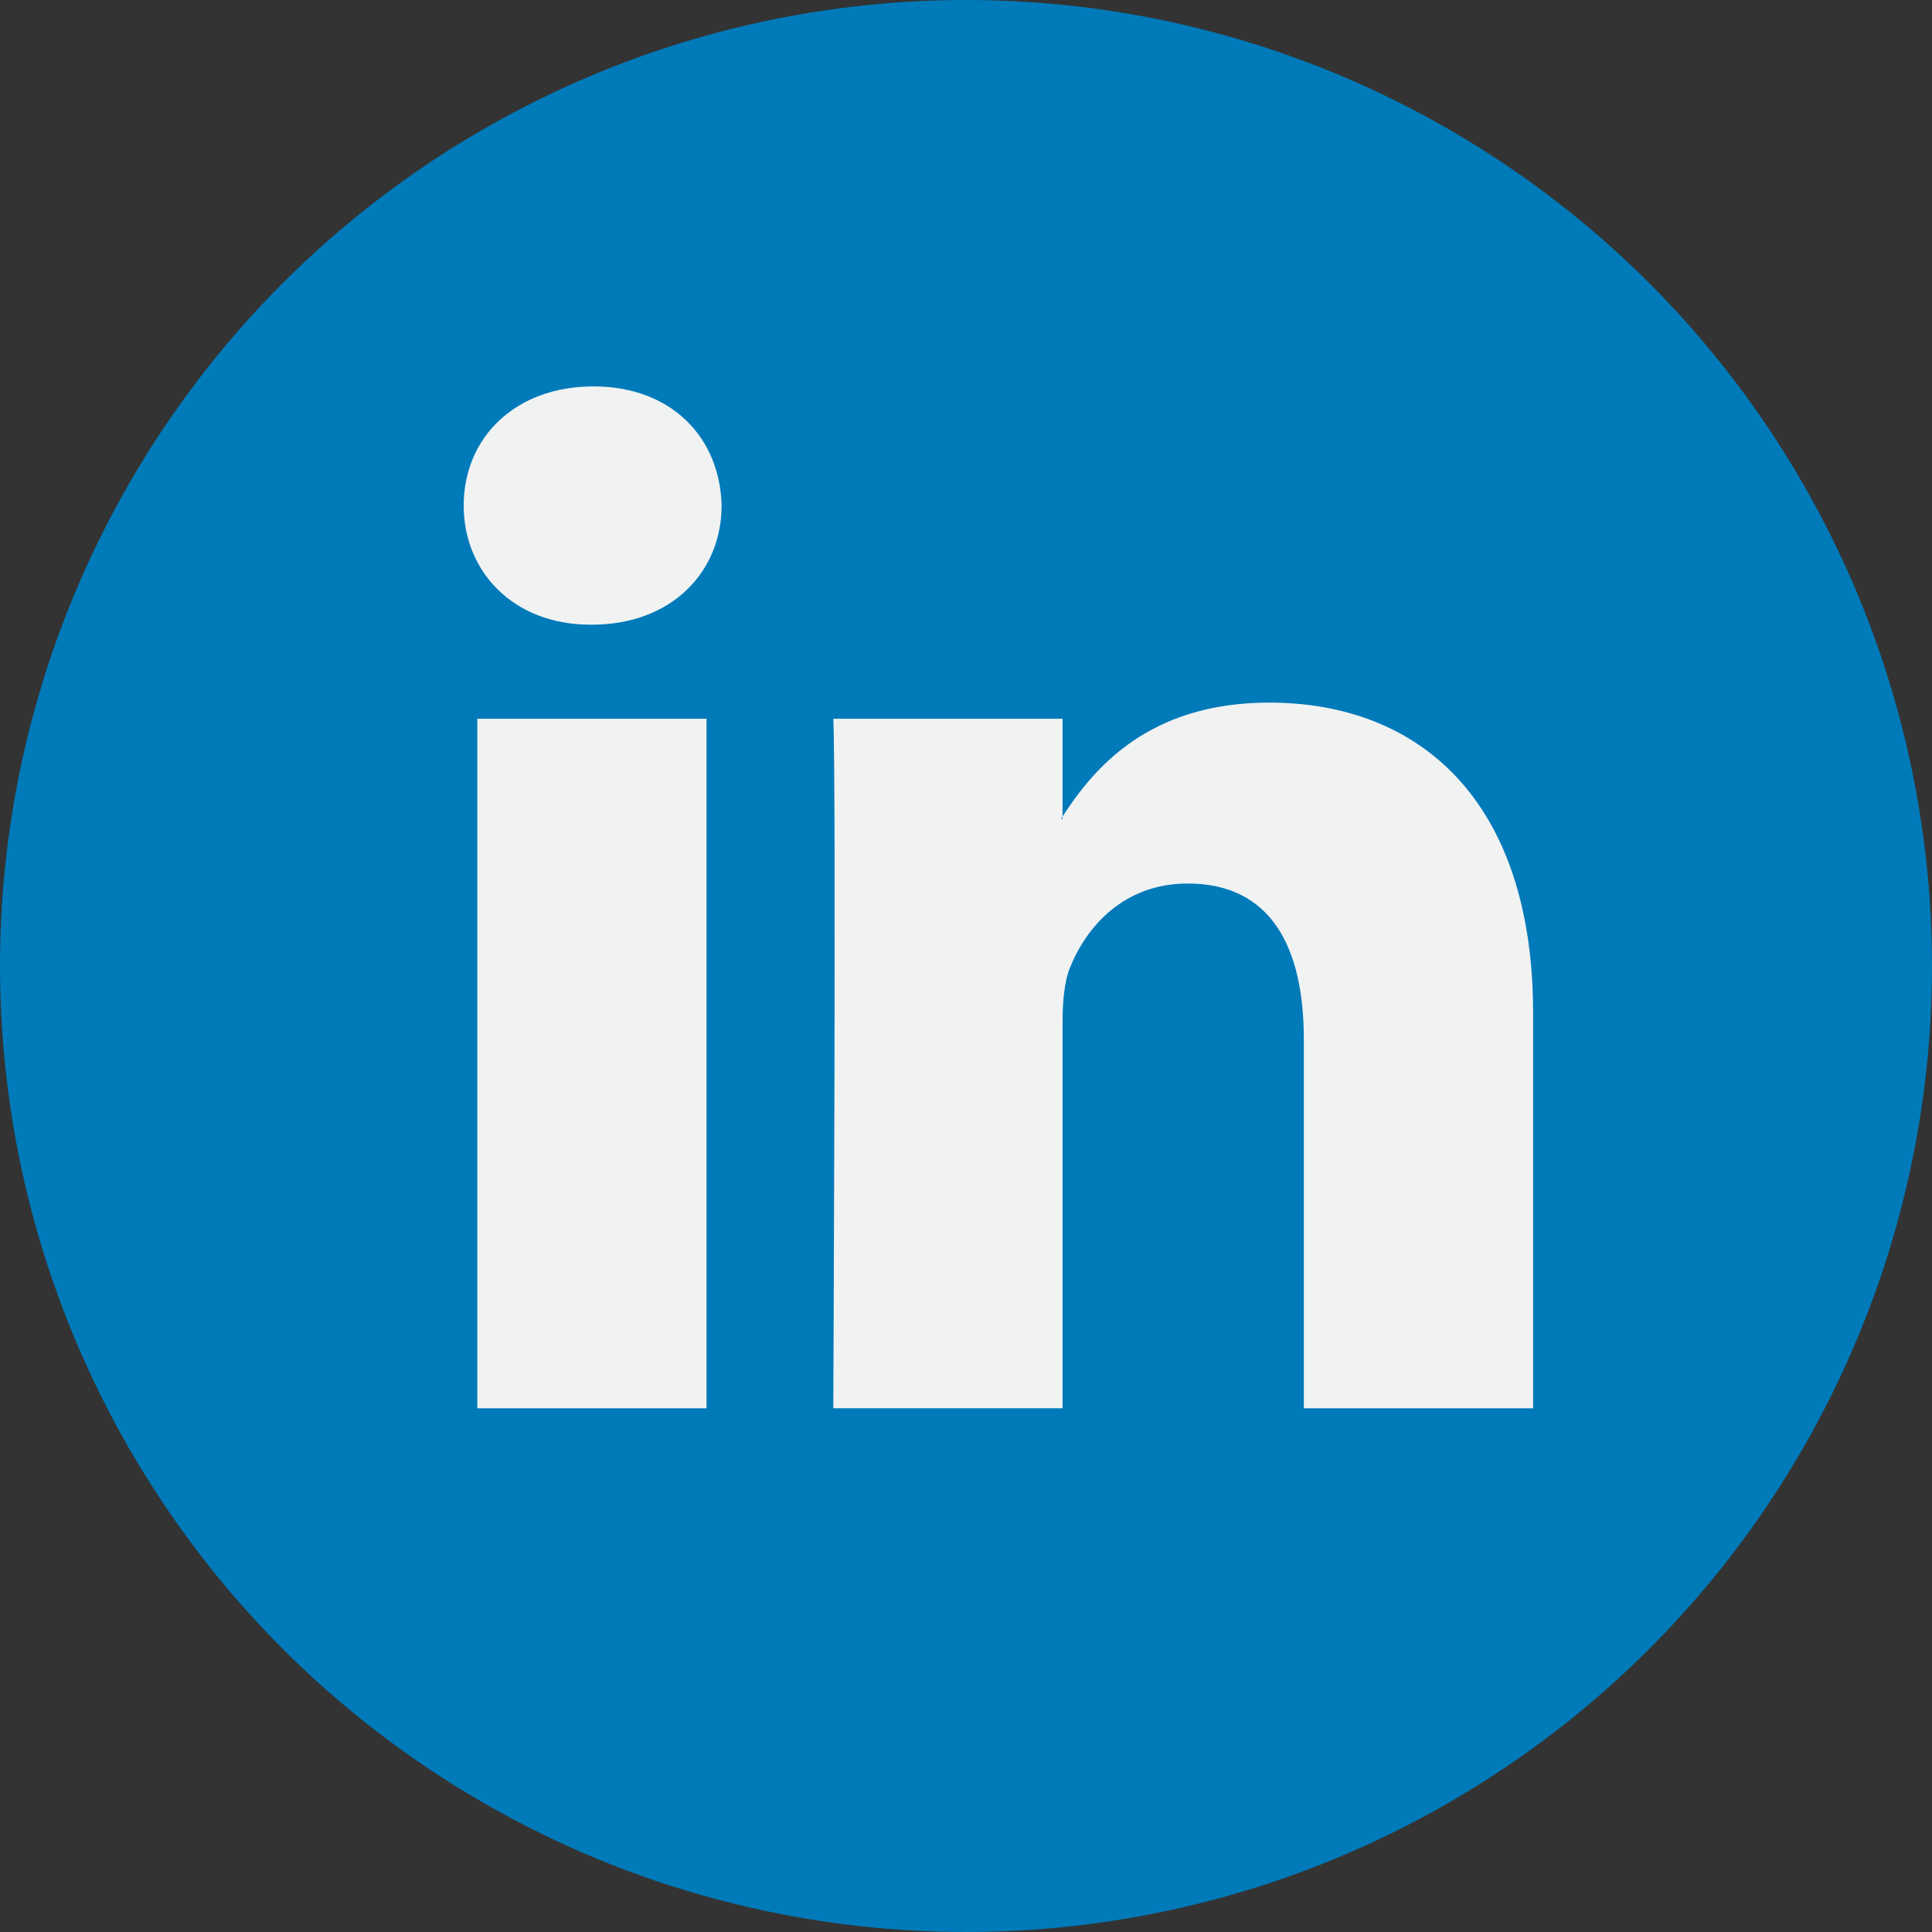 <?xml version="1.0" encoding="UTF-8"?>
<svg width="36px" height="36px" viewBox="0 0 36 36" version="1.1" xmlns="http://www.w3.org/2000/svg" xmlns:xlink="http://www.w3.org/1999/xlink">
    <rect x="0" y="0" width="36" height="36" fill="#333333" stroke="none"/>
    <!-- Generator: Sketch 43.2 (39069) - http://www.bohemiancoding.com/sketch -->
    <title>Linkedin</title>
    <desc>Created with Sketch.</desc>
    <defs></defs>
    <g id="Symbols" stroke="none" stroke-width="1" fill="none" fill-rule="evenodd">
        <g id="Linkedin" fill-rule="nonzero">
            <g id="Linkedin-Logo">
                <circle id="Oval" fill="#007AB9" cx="18" cy="18" r="18"></circle>
                <path d="M28.567,18.874 L28.567,26.242 L24.295,26.242 L24.295,19.367 C24.295,17.641 23.678,16.463 22.131,16.463 C20.951,16.463 20.25,17.256 19.94,18.025 C19.828,18.299 19.799,18.68 19.799,19.066 L19.799,26.241 L15.527,26.241 C15.527,26.241 15.584,14.598 15.527,13.393 L19.799,13.393 L19.799,15.214 C19.79,15.228 19.778,15.242 19.771,15.256 L19.799,15.256 L19.799,15.214 C20.367,14.34 21.379,13.092 23.649,13.092 C26.46,13.092 28.567,14.928 28.567,18.874 L28.567,18.874 Z M11.057,7.2 C9.596,7.2 8.64,8.159 8.64,9.42 C8.64,10.653 9.568,11.64 11.001,11.64 L11.029,11.64 C12.519,11.64 13.446,10.653 13.446,9.42 C13.417,8.159 12.519,7.2 11.057,7.2 L11.057,7.2 Z M8.894,26.242 L13.165,26.242 L13.165,13.393 L8.894,13.393 L8.894,26.242 Z" id="Shape" fill="#F1F2F2"></path>
            </g>
        </g>
    </g>
</svg>